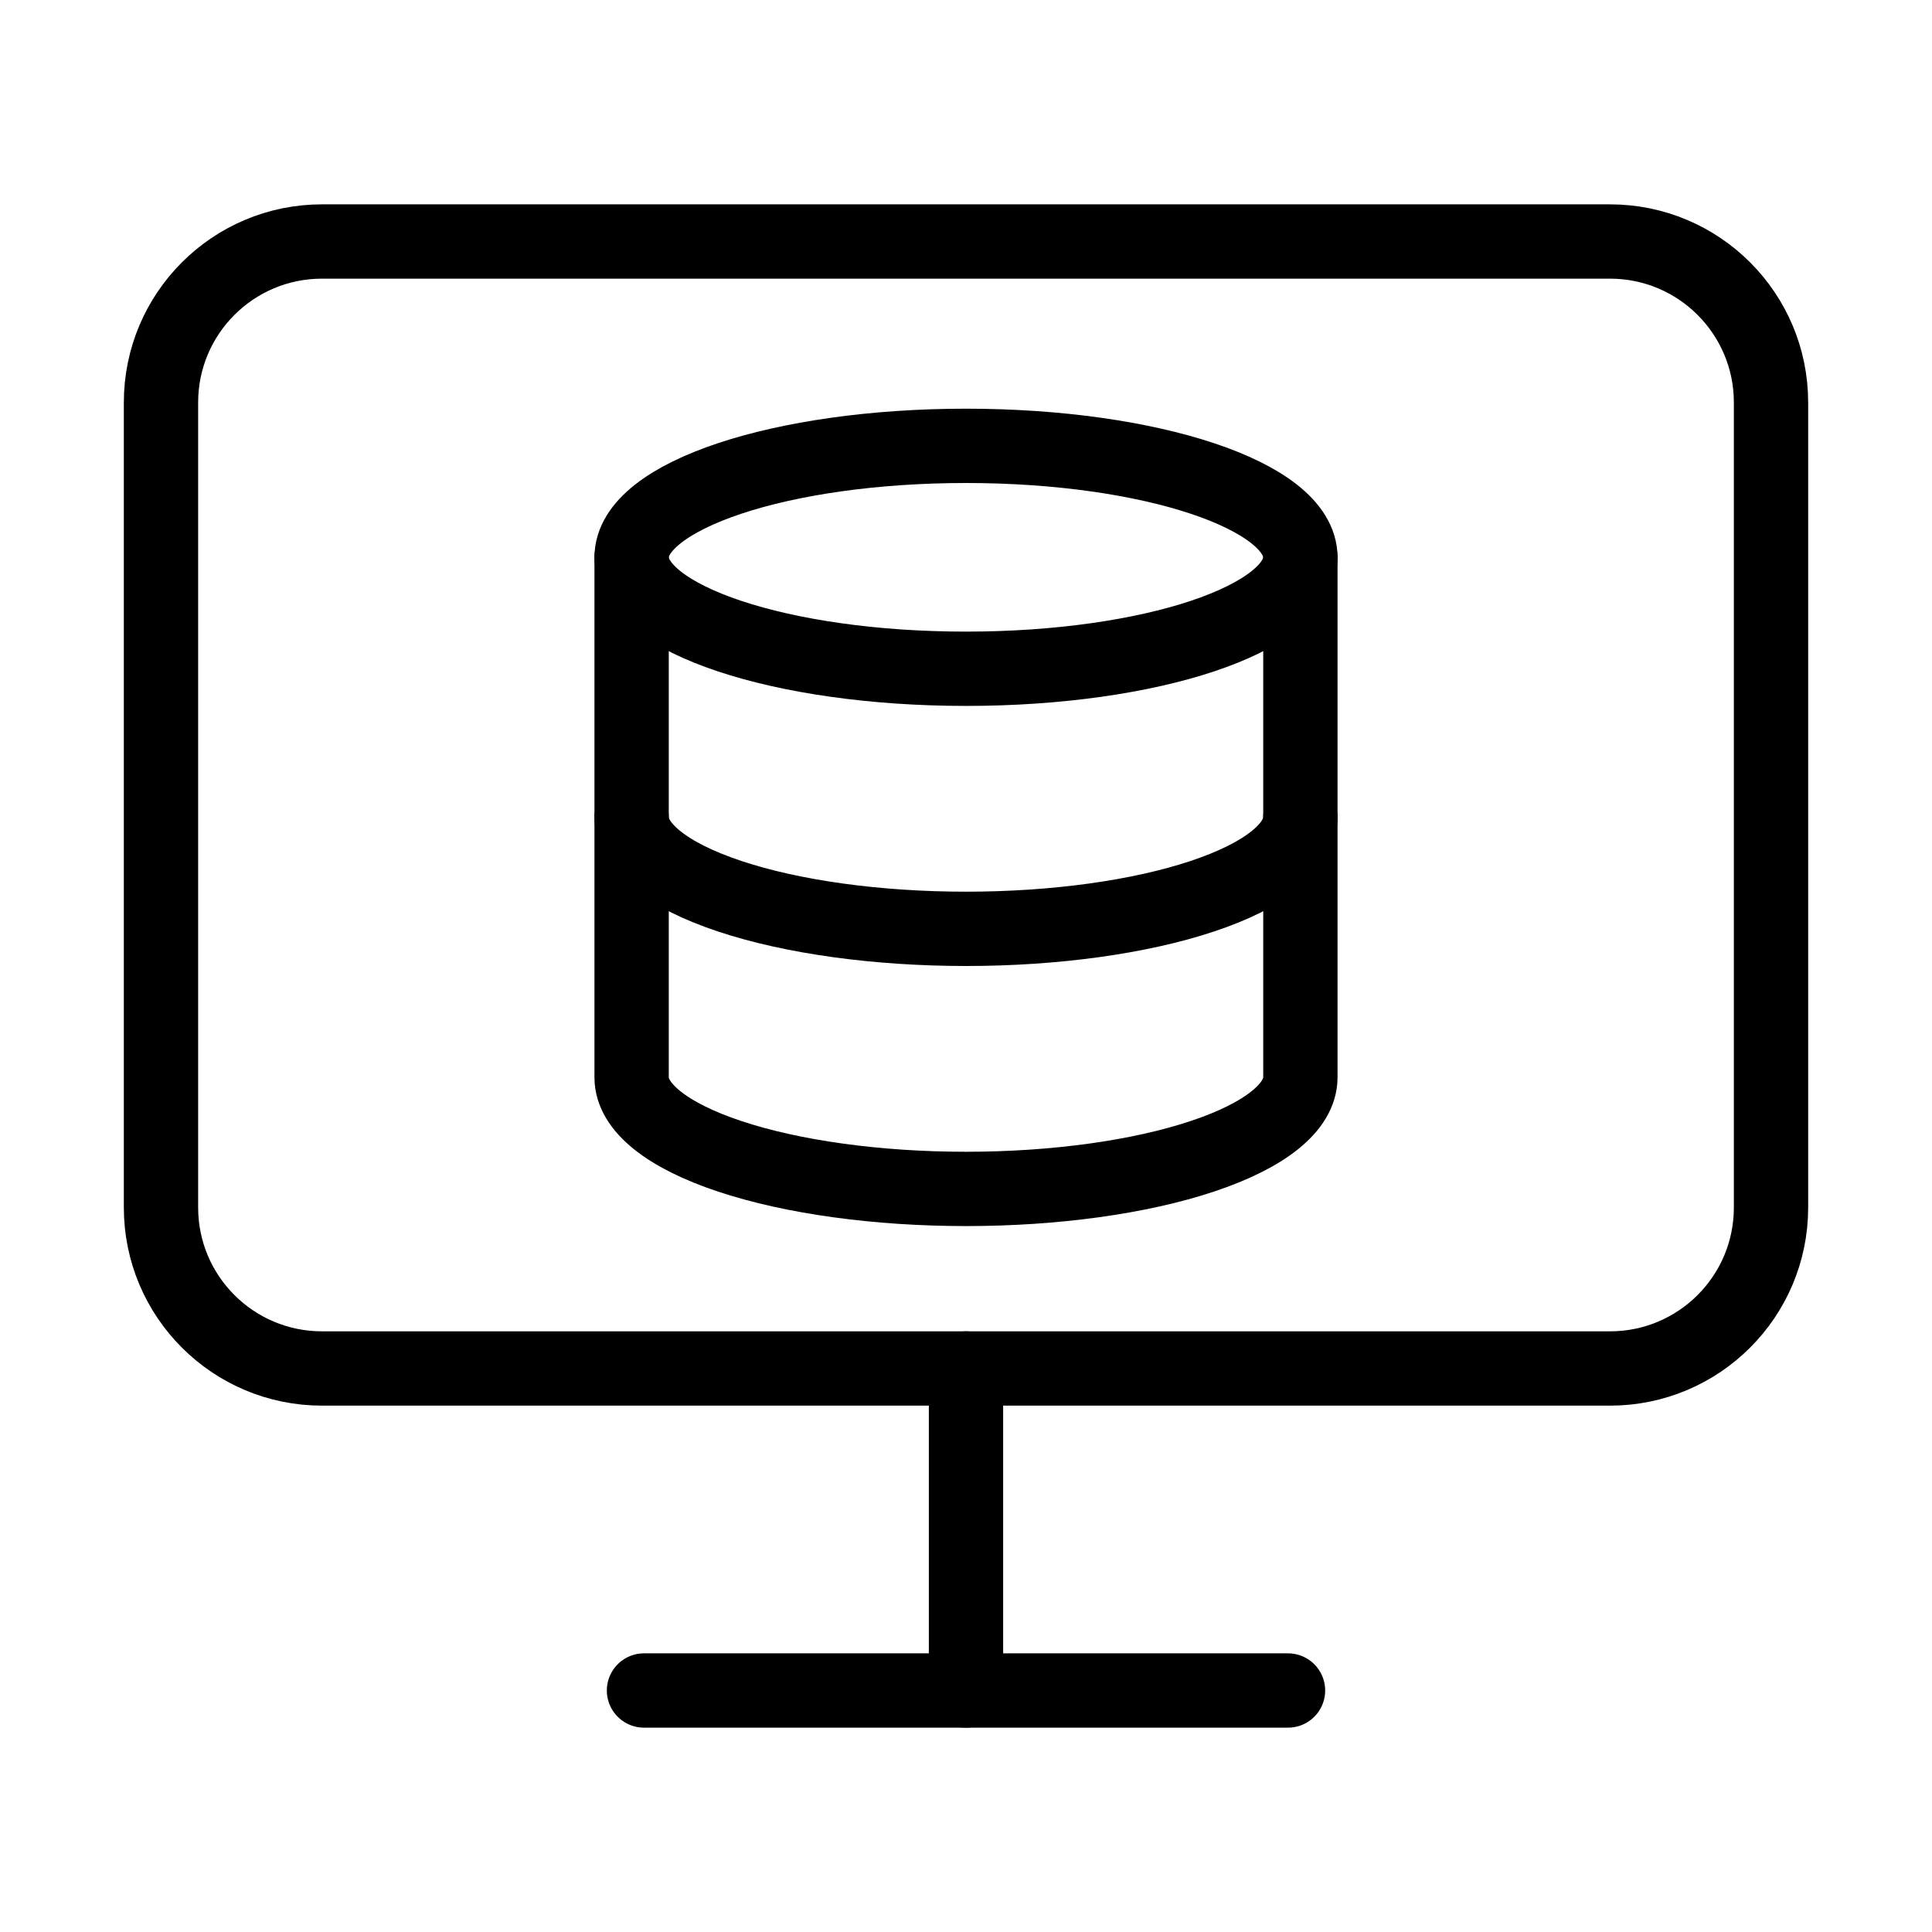 <svg width="52" height="52" viewBox="0 0 52 52" fill="none" xmlns="http://www.w3.org/2000/svg">
<path d="M43.333 6.5H8.667C6.273 6.5 4.333 8.44 4.333 10.833V32.5C4.333 34.893 6.273 36.833 8.667 36.833H43.333C45.727 36.833 47.667 34.893 47.667 32.5V10.833C47.667 8.44 45.727 6.5 43.333 6.5Z" stroke="black" stroke-width="2" stroke-linecap="round" stroke-linejoin="round"/>
<path d="M17.333 45.5H34.667" stroke="black" stroke-width="2" stroke-linecap="round" stroke-linejoin="round"/>
<path d="M26 36.833V45.5" stroke="black" stroke-width="2" stroke-linecap="round" stroke-linejoin="round"/>
<path d="M26 18C30.971 18 35 16.657 35 15C35 13.343 30.971 12 26 12C21.029 12 17 13.343 17 15C17 16.657 21.029 18 26 18Z" stroke="black" stroke-width="2" stroke-linecap="round" stroke-linejoin="round"/>
<path d="M17 15V29C17 29.796 17.948 30.559 19.636 31.121C21.324 31.684 23.613 32 26 32C28.387 32 30.676 31.684 32.364 31.121C34.052 30.559 35 29.796 35 29V15" stroke="black" stroke-width="2" stroke-linecap="round" stroke-linejoin="round"/>
<path d="M17 22C17 22.796 17.948 23.559 19.636 24.121C21.324 24.684 23.613 25 26 25C28.387 25 30.676 24.684 32.364 24.121C34.052 23.559 35 22.796 35 22" stroke="black" stroke-width="2" stroke-linecap="round" stroke-linejoin="round"/>
</svg>
